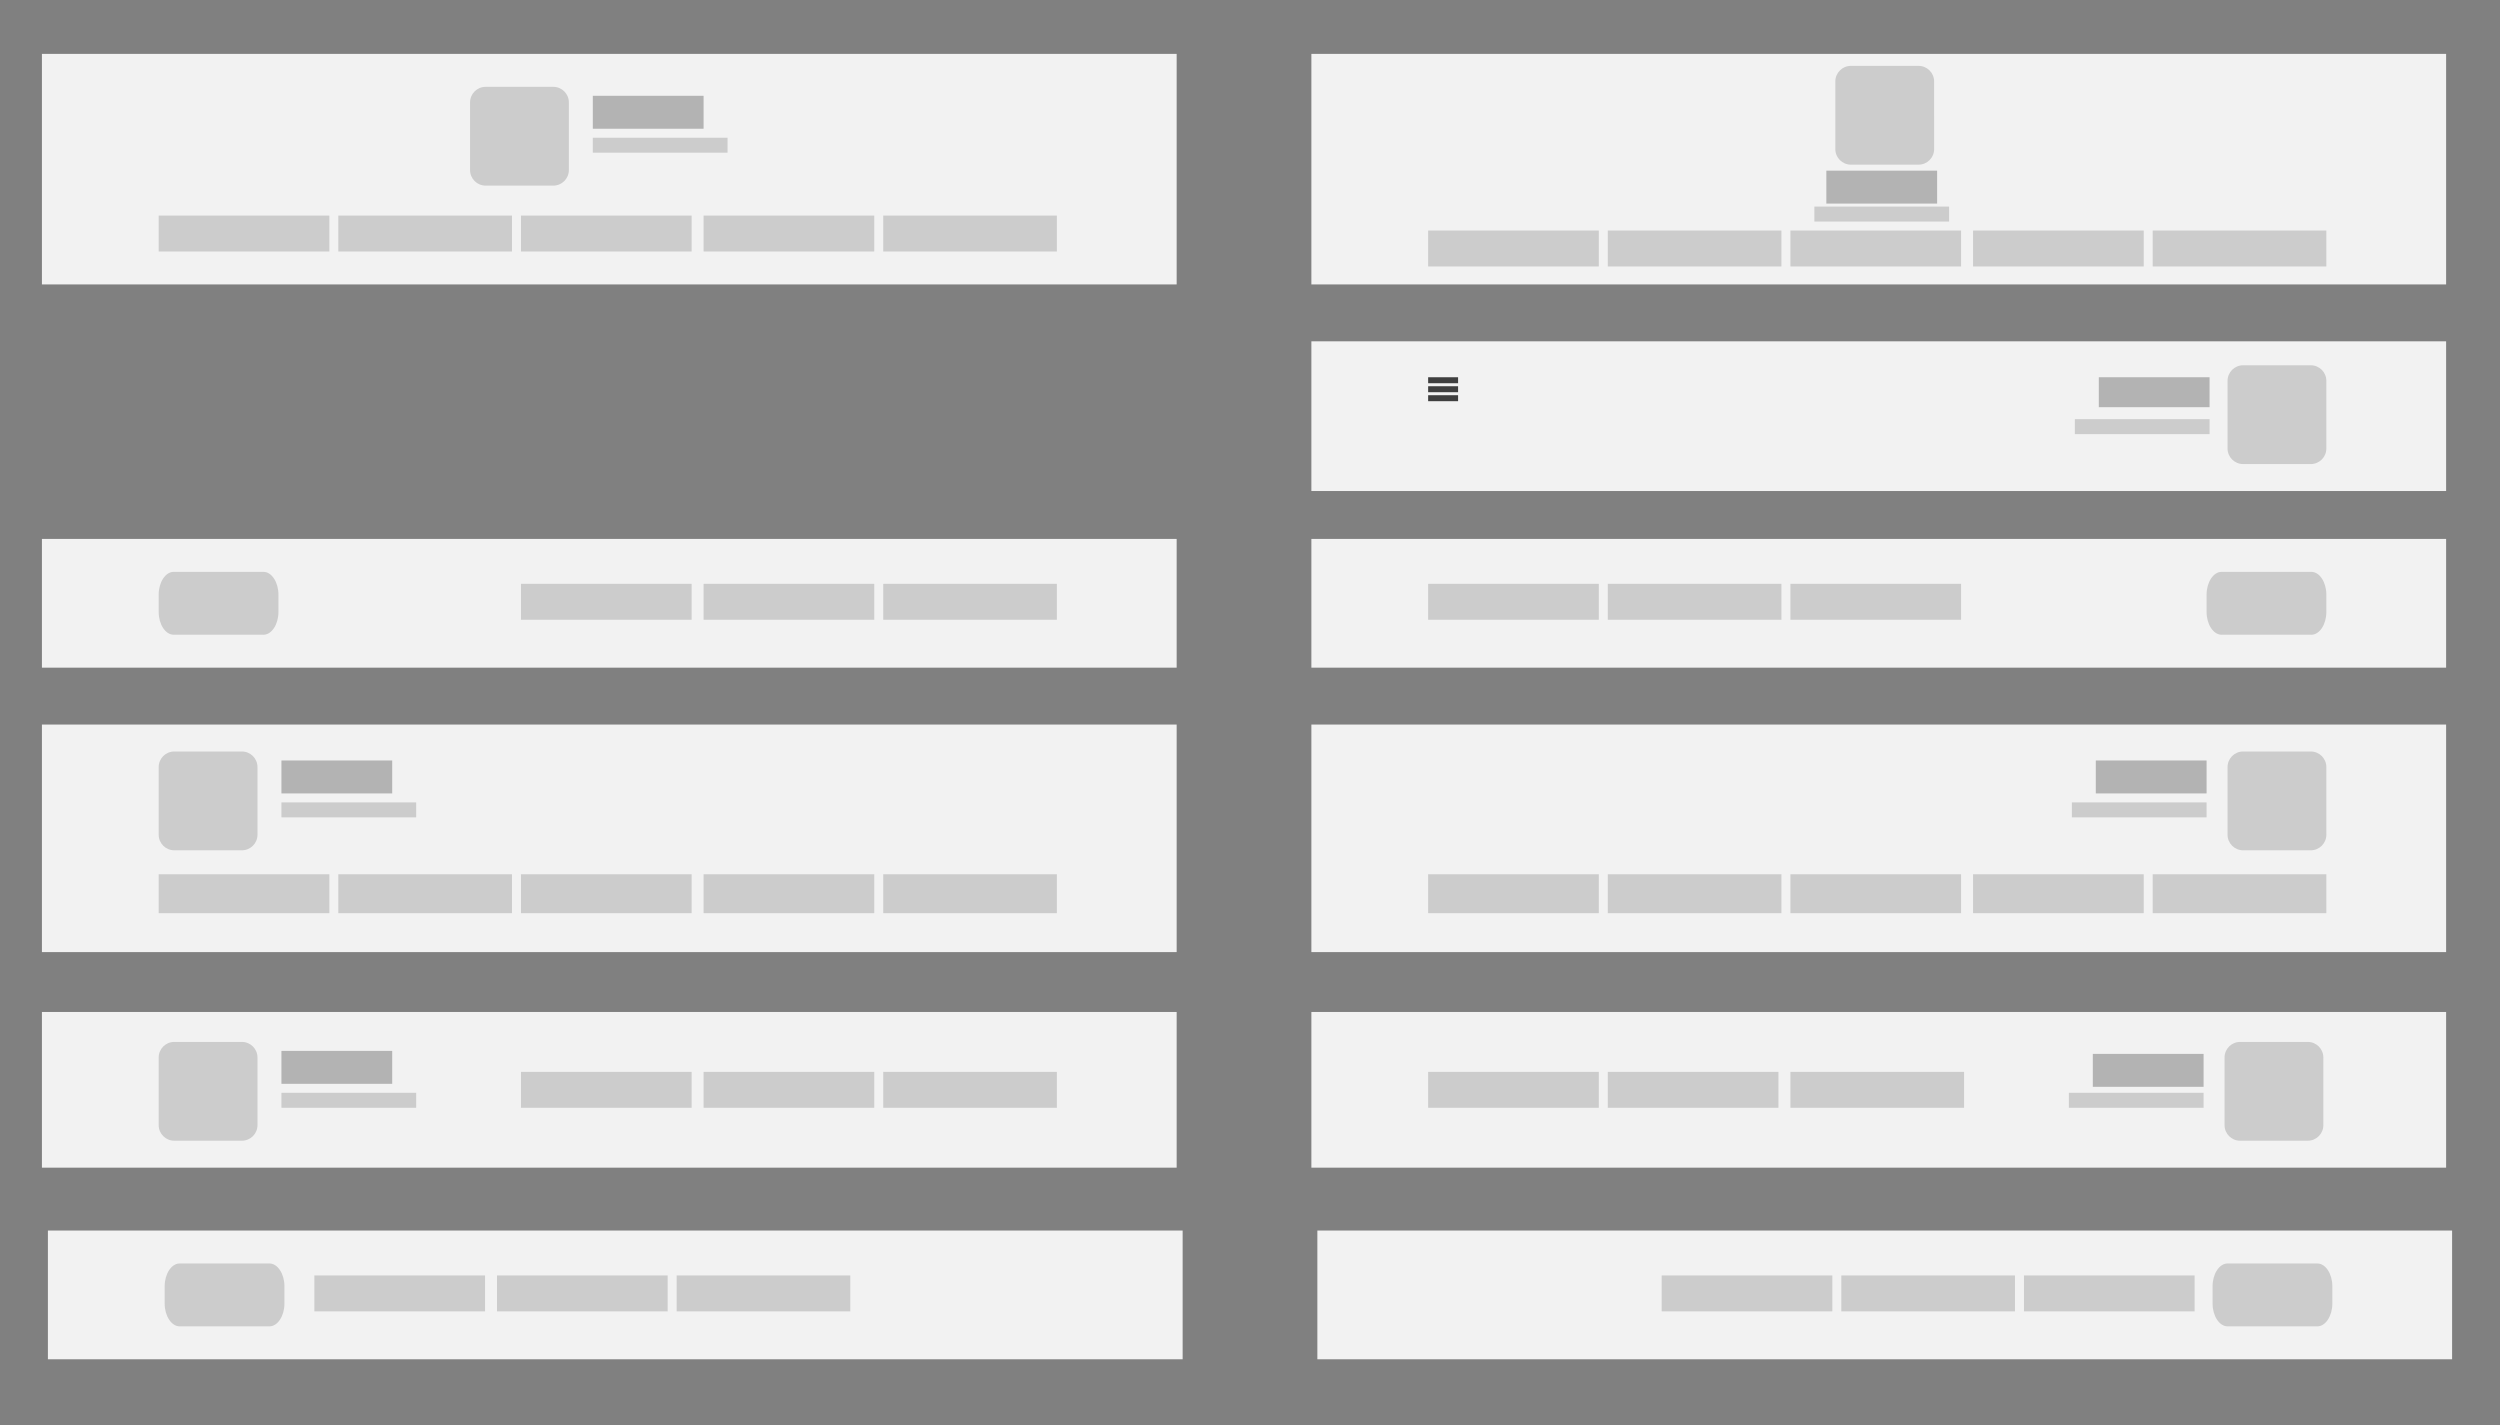 <?xml version="1.0" encoding="utf-8"?>
<!-- Generator: Adobe Illustrator 17.0.0, SVG Export Plug-In . SVG Version: 6.00 Build 0)  -->
<!DOCTYPE svg PUBLIC "-//W3C//DTD SVG 1.1//EN" "http://www.w3.org/Graphics/SVG/1.1/DTD/svg11.dtd">
<svg version="1.1" id="Layer_1" xmlns="http://www.w3.org/2000/svg" xmlns:xlink="http://www.w3.org/1999/xlink" x="0px" y="0px"
	 width="835px" height="476px" viewBox="0 0 835 476" style="enable-background:new 0 0 835 476;" xml:space="preserve">
<rect x="0" y="0" width="835" height="476" fill="#808080" stroke="none"/>
<style type="text/css">
	.st0{fill:#F2F2F2;}
	.st1{fill:#CCCCCC;}
	.st2{fill:#B3B3B3;}
	.st3{fill:none;stroke:#3F3F3F;stroke-width:2;stroke-miterlimit:10;}
</style>
<g>
	<rect x="14" y="18" class="st0" width="379" height="77"/>
	<rect x="53" y="72" class="st1" width="57" height="12"/>
	<rect x="113" y="72" class="st1" width="58" height="12"/>
	<rect x="174" y="72" class="st1" width="57" height="12"/>
	<rect x="235" y="72" class="st1" width="57" height="12"/>
	<rect x="295" y="72" class="st1" width="58" height="12"/>
	<g>
		<rect x="198" y="32" class="st2" width="37" height="11"/>
		<rect x="198" y="46" class="st1" width="45" height="5"/>
		<path class="st1" d="M190,56.795c0,2.875-2.33,5.205-5.205,5.205h-22.59C159.33,62,157,59.67,157,56.795v-22.59
			c0-2.875,2.33-5.205,5.205-5.205h22.59c2.875,0,5.205,2.33,5.205,5.205V56.795z"/>
	</g>
</g>
<g>
	<rect x="14" y="242" class="st0" width="379" height="76"/>
	<rect x="53" y="292" class="st1" width="57" height="13"/>
	<rect x="113" y="292" class="st1" width="58" height="13"/>
	<rect x="174" y="292" class="st1" width="57" height="13"/>
	<rect x="235" y="292" class="st1" width="57" height="13"/>
	<rect x="295" y="292" class="st1" width="58" height="13"/>
	<g>
		<rect x="94" y="254" class="st2" width="37" height="11"/>
		<rect x="94" y="268" class="st1" width="45" height="5"/>
		<path class="st1" d="M86,278.795c0,2.875-2.33,5.205-5.205,5.205h-22.59C55.33,284,53,281.67,53,278.795v-22.59
			c0-2.875,2.33-5.205,5.205-5.205h22.59c2.875,0,5.205,2.33,5.205,5.205V278.795z"/>
	</g>
</g>
<g>
	<rect x="14" y="338" class="st0" width="379" height="52"/>
	<rect x="174" y="358" class="st1" width="57" height="12"/>
	<rect x="235" y="358" class="st1" width="57" height="12"/>
	<rect x="295" y="358" class="st1" width="58" height="12"/>
	<g>
		<rect x="94" y="351" class="st2" width="37" height="11"/>
		<rect x="94" y="365" class="st1" width="45" height="5"/>
		<path class="st1" d="M86,375.795c0,2.875-2.33,5.205-5.205,5.205h-22.59C55.33,381,53,378.67,53,375.795v-22.59
			c0-2.875,2.33-5.205,5.205-5.205h22.59c2.875,0,5.205,2.33,5.205,5.205V375.795z"/>
	</g>
</g>
<g>
	<rect x="438" y="18" class="st0" width="379" height="77"/>
	<rect x="477" y="77" class="st1" width="57" height="12"/>
	<rect x="537" y="77" class="st1" width="58" height="12"/>
	<rect x="598" y="77" class="st1" width="57" height="12"/>
	<rect x="659" y="77" class="st1" width="57" height="12"/>
	<rect x="719" y="77" class="st1" width="58" height="12"/>
	<g>
		<rect x="610" y="57" class="st2" width="37" height="11"/>
		<rect x="606" y="69" class="st1" width="45" height="5"/>
		<path class="st1" d="M646,49.795c0,2.875-2.33,5.205-5.205,5.205h-22.59C615.33,55,613,52.67,613,49.795v-22.59
			c0-2.875,2.33-5.205,5.205-5.205h22.59c2.875,0,5.205,2.33,5.205,5.205V49.795z"/>
	</g>
</g>
<g>
	<rect x="438" y="242" class="st0" width="379" height="76"/>
	<rect x="477" y="292" class="st1" width="57" height="13"/>
	<rect x="537" y="292" class="st1" width="58" height="13"/>
	<rect x="598" y="292" class="st1" width="57" height="13"/>
	<rect x="659" y="292" class="st1" width="57" height="13"/>
	<rect x="719" y="292" class="st1" width="58" height="13"/>
	<g>
		<rect x="700" y="254" class="st2" width="37" height="11"/>
		<rect x="692" y="268" class="st1" width="45" height="5"/>
		<path class="st1" d="M777,278.795c0,2.875-2.33,5.205-5.205,5.205h-22.59c-2.875,0-5.205-2.33-5.205-5.205v-22.59
			c0-2.875,2.33-5.205,5.205-5.205h22.59c2.875,0,5.205,2.33,5.205,5.205V278.795z"/>
	</g>
</g>
<g>
	<rect x="438" y="338" class="st0" width="379" height="52"/>
	<rect x="477" y="358" class="st1" width="57" height="12"/>
	<rect x="537" y="358" class="st1" width="57" height="12"/>
	<rect x="598" y="358" class="st1" width="58" height="12"/>
	<g>
		<rect x="699" y="352" class="st2" width="37" height="11"/>
		<rect x="691" y="365" class="st1" width="45" height="5"/>
		<path class="st1" d="M776,375.795c0,2.875-2.33,5.205-5.205,5.205h-22.59c-2.875,0-5.205-2.33-5.205-5.205v-22.59
			c0-2.875,2.33-5.205,5.205-5.205h22.59c2.875,0,5.205,2.33,5.205,5.205V375.795z"/>
	</g>
</g>
<g>
	<g>
		<rect x="438" y="114" class="st0" width="379" height="50"/>
		<g>
			<rect x="701" y="126" class="st2" width="37" height="10"/>
			<rect x="693" y="140" class="st1" width="45" height="5"/>
			<path class="st1" d="M777,149.795c0,2.875-2.33,5.205-5.205,5.205h-22.59c-2.875,0-5.205-2.33-5.205-5.205v-22.59
				c0-2.875,2.33-5.205,5.205-5.205h22.59c2.875,0,5.205,2.33,5.205,5.205V149.795z"/>
		</g>
	</g>
	<g>
		<line class="st3" x1="477" y1="127" x2="487" y2="127"/>
		<line class="st3" x1="477" y1="130" x2="487" y2="130"/>
		<line class="st3" x1="477" y1="133" x2="487" y2="133"/>
	</g>
</g>
<g>
	<g>
		<rect x="14" y="180" class="st0" width="379" height="43"/>
		<rect x="174" y="195" class="st1" width="57" height="12"/>
		<rect x="235" y="195" class="st1" width="57" height="12"/>
		<rect x="295" y="195" class="st1" width="58" height="12"/>
	</g>
	<path class="st1" d="M93,204.434c0,4.051-2.239,7.566-5,7.566H58c-2.761,0-5-3.515-5-7.566v-5.868c0-4.051,2.239-7.566,5-7.566h30
		c2.761,0,5,3.515,5,7.566V204.434z"/>
</g>
<g>
	<g>
		<rect x="438" y="180" class="st0" width="379" height="43"/>
		<rect x="477" y="195" class="st1" width="57" height="12"/>
		<rect x="537" y="195" class="st1" width="58" height="12"/>
		<rect x="598" y="195" class="st1" width="57" height="12"/>
	</g>
	<path class="st1" d="M777,204.434c0,4.051-2.239,7.566-5,7.566h-30c-2.761,0-5-3.515-5-7.566v-5.868c0-4.051,2.239-7.566,5-7.566
		h30c2.761,0,5,3.515,5,7.566V204.434z"/>
</g>
<g>
	<g>
		<rect x="16" y="411" class="st0" width="379" height="43"/>
		<rect x="105" y="426" class="st1" width="57" height="12"/>
		<rect x="166" y="426" class="st1" width="57" height="12"/>
		<rect x="226" y="426" class="st1" width="58" height="12"/>
	</g>
	<path class="st1" d="M95,435.434c0,4.051-2.239,7.566-5,7.566H60c-2.761,0-5-3.515-5-7.566v-5.868c0-4.051,2.239-7.566,5-7.566h30
		c2.761,0,5,3.515,5,7.566V435.434z"/>
</g>
<g>
	<g>
		<rect x="440" y="411" class="st0" width="379" height="43"/>
		<rect x="555" y="426" class="st1" width="57" height="12"/>
		<rect x="615" y="426" class="st1" width="58" height="12"/>
		<rect x="676" y="426" class="st1" width="57" height="12"/>
	</g>
	<path class="st1" d="M779,435.434c0,4.051-2.239,7.566-5,7.566h-30c-2.761,0-5-3.515-5-7.566v-5.868c0-4.051,2.239-7.566,5-7.566
		h30c2.761,0,5,3.515,5,7.566V435.434z"/>
</g>
</svg>

